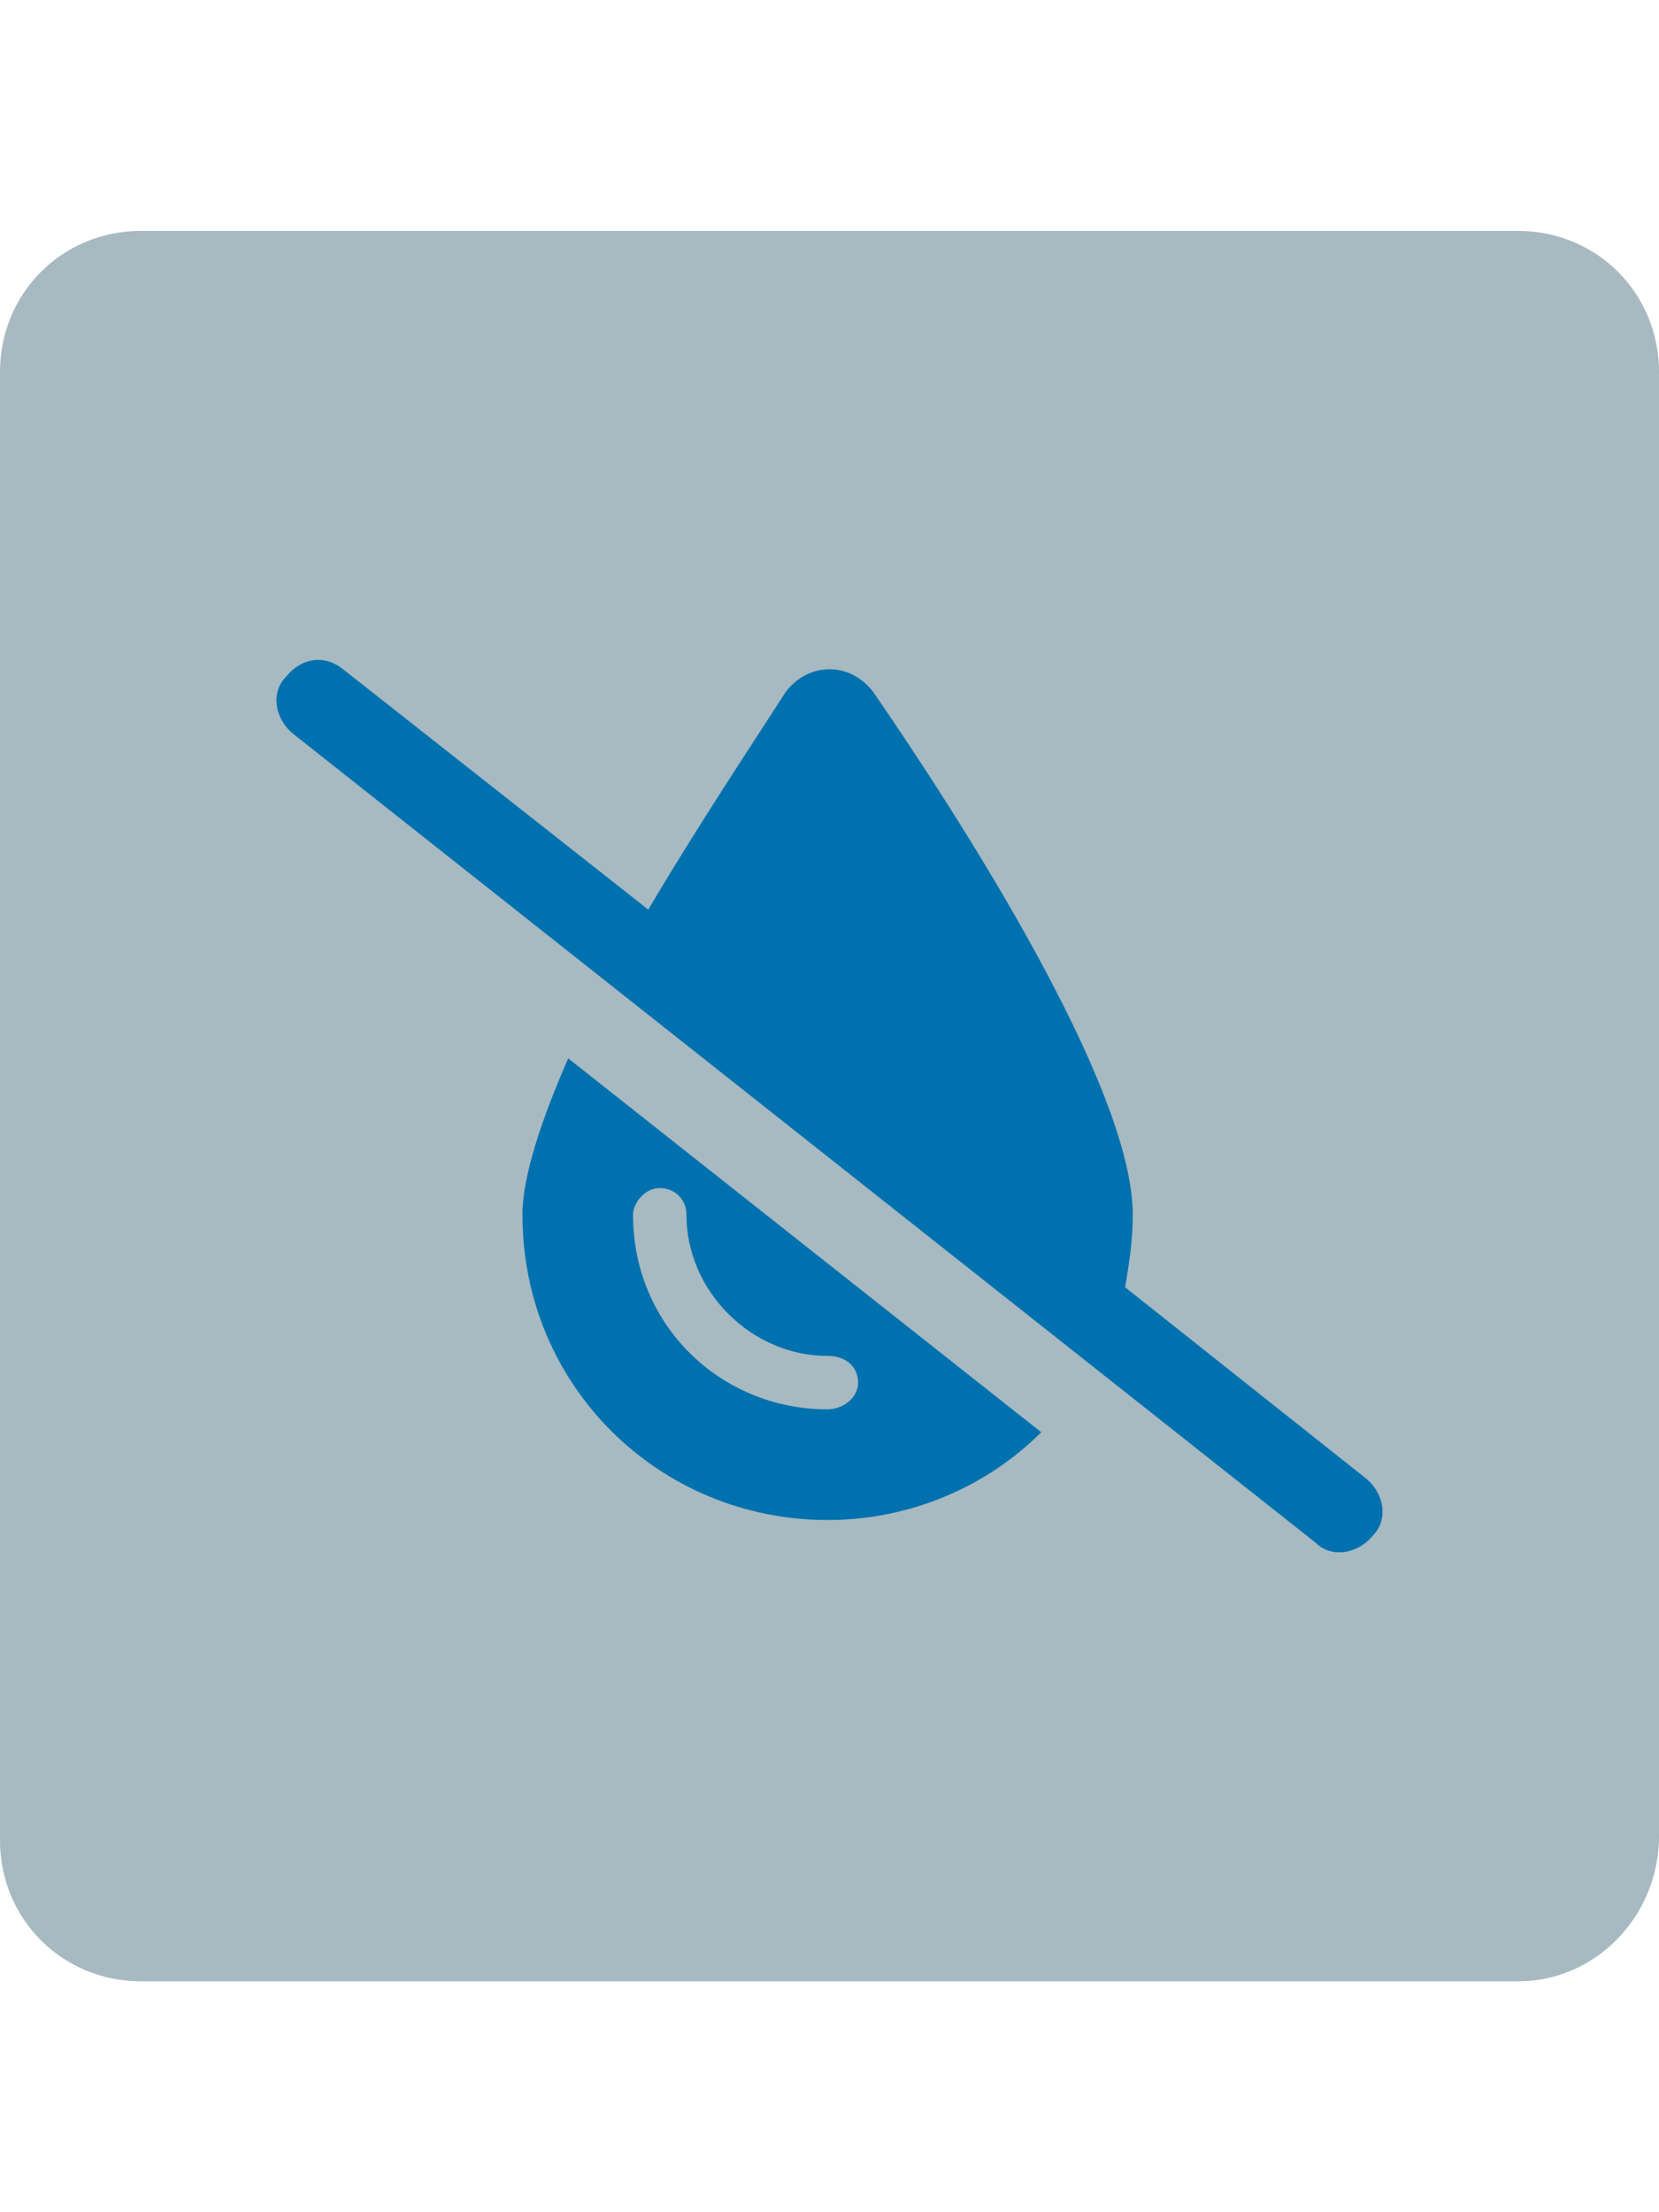 <?xml version="1.0" encoding="UTF-8" standalone="no"?>
<!-- Generator: Adobe Illustrator 26.0.3, SVG Export Plug-In . SVG Version: 6.00 Build 0)  -->

<svg
   version="1.1"
   id="svg4"
   x="0px"
   y="0px"
   viewBox="0 0 30 40"
   xml:space="preserve"
   sodipodi:docname="storm_drain_dry.svg"
   width="30"
   height="40"
   inkscape:version="1.2.2 (732a01da63, 2022-12-09, custom)"
   xmlns:inkscape="http://www.inkscape.org/namespaces/inkscape"
   xmlns:sodipodi="http://sodipodi.sourceforge.net/DTD/sodipodi-0.dtd"
   xmlns="http://www.w3.org/2000/svg"
   xmlns:svg="http://www.w3.org/2000/svg"><defs
   id="defs1226" />
<style
   type="text/css"
   id="style1219">
	.st0{fill:#A7B9C1;}
	.st1{fill:#0071AF;}
</style>
<sodipodi:namedview
   bordercolor="#666666"
   borderopacity="1"
   gridtolerance="10"
   guidetolerance="10"
   id="namedview6"
   inkscape:current-layer="svg4"
   inkscape:cx="14.534485"
   inkscape:cy="27.619913"
   inkscape:pagecheckerboard="0"
   inkscape:pageopacity="0"
   inkscape:pageshadow="2"
   inkscape:window-height="988"
   inkscape:window-maximized="0"
   inkscape:window-width="1493"
   inkscape:window-x="26"
   inkscape:window-y="23"
   inkscape:zoom="11.386712"
   objecttolerance="10"
   pagecolor="#ffffff"
   showgrid="false"
   inkscape:showpageshadow="2"
   inkscape:deskcolor="#d1d1d1">
	</sodipodi:namedview>
<path
   class="st0"
   d="M 27.45,35.825 H 2.55 C 1.125,35.825 0,34.7 0,33.275 V 6.725 C 0,5.3 1.125,4.175 2.55,4.175 h 24.9 C 28.875,4.175 30,5.3 30,6.725 V 33.2 c 0,1.425 -1.125,2.625 -2.55,2.625 z"
   id="path1222"
   style="stroke-width:0.75" />
<path
   id="path2_00000165205626287454614850000004143467320390635404_"
   inkscape:connector-curvature="0"
   class="st1"
   d="m 11.723,16.447 c 0.897,-1.518 1.862,-2.966 2.483,-3.932 0.414,-0.552 1.173,-0.552 1.587,0 1.518,2.207 4.691,7.105 4.691,9.45 0,0.483 -0.069,0.897 -0.138,1.311 l 4.346,3.449 c 0.345,0.276 0.414,0.759 0.138,1.035 -0.276,0.345 -0.759,0.414 -1.035,0.138 L 5.308,13.274 C 4.963,12.998 4.894,12.516 5.17,12.24 5.446,11.895 5.86,11.826 6.205,12.102 Z m -2.276,5.518 c 0,-0.69 0.345,-1.725 0.828,-2.828 l 8.554,6.76 c -0.966,0.966 -2.345,1.587 -3.863,1.587 -3.035,0 -5.518,-2.414 -5.518,-5.518 z m 2.966,0 c 0,-0.276 -0.207,-0.483 -0.483,-0.483 -0.276,0 -0.483,0.276 -0.483,0.483 0,2 1.587,3.518 3.518,3.518 0.276,0 0.552,-0.207 0.552,-0.483 0,-0.276 -0.207,-0.483 -0.552,-0.483 -1.38,0 -2.552,-1.173 -2.552,-2.552 z"
   style="stroke-width:0.69" />
</svg>
